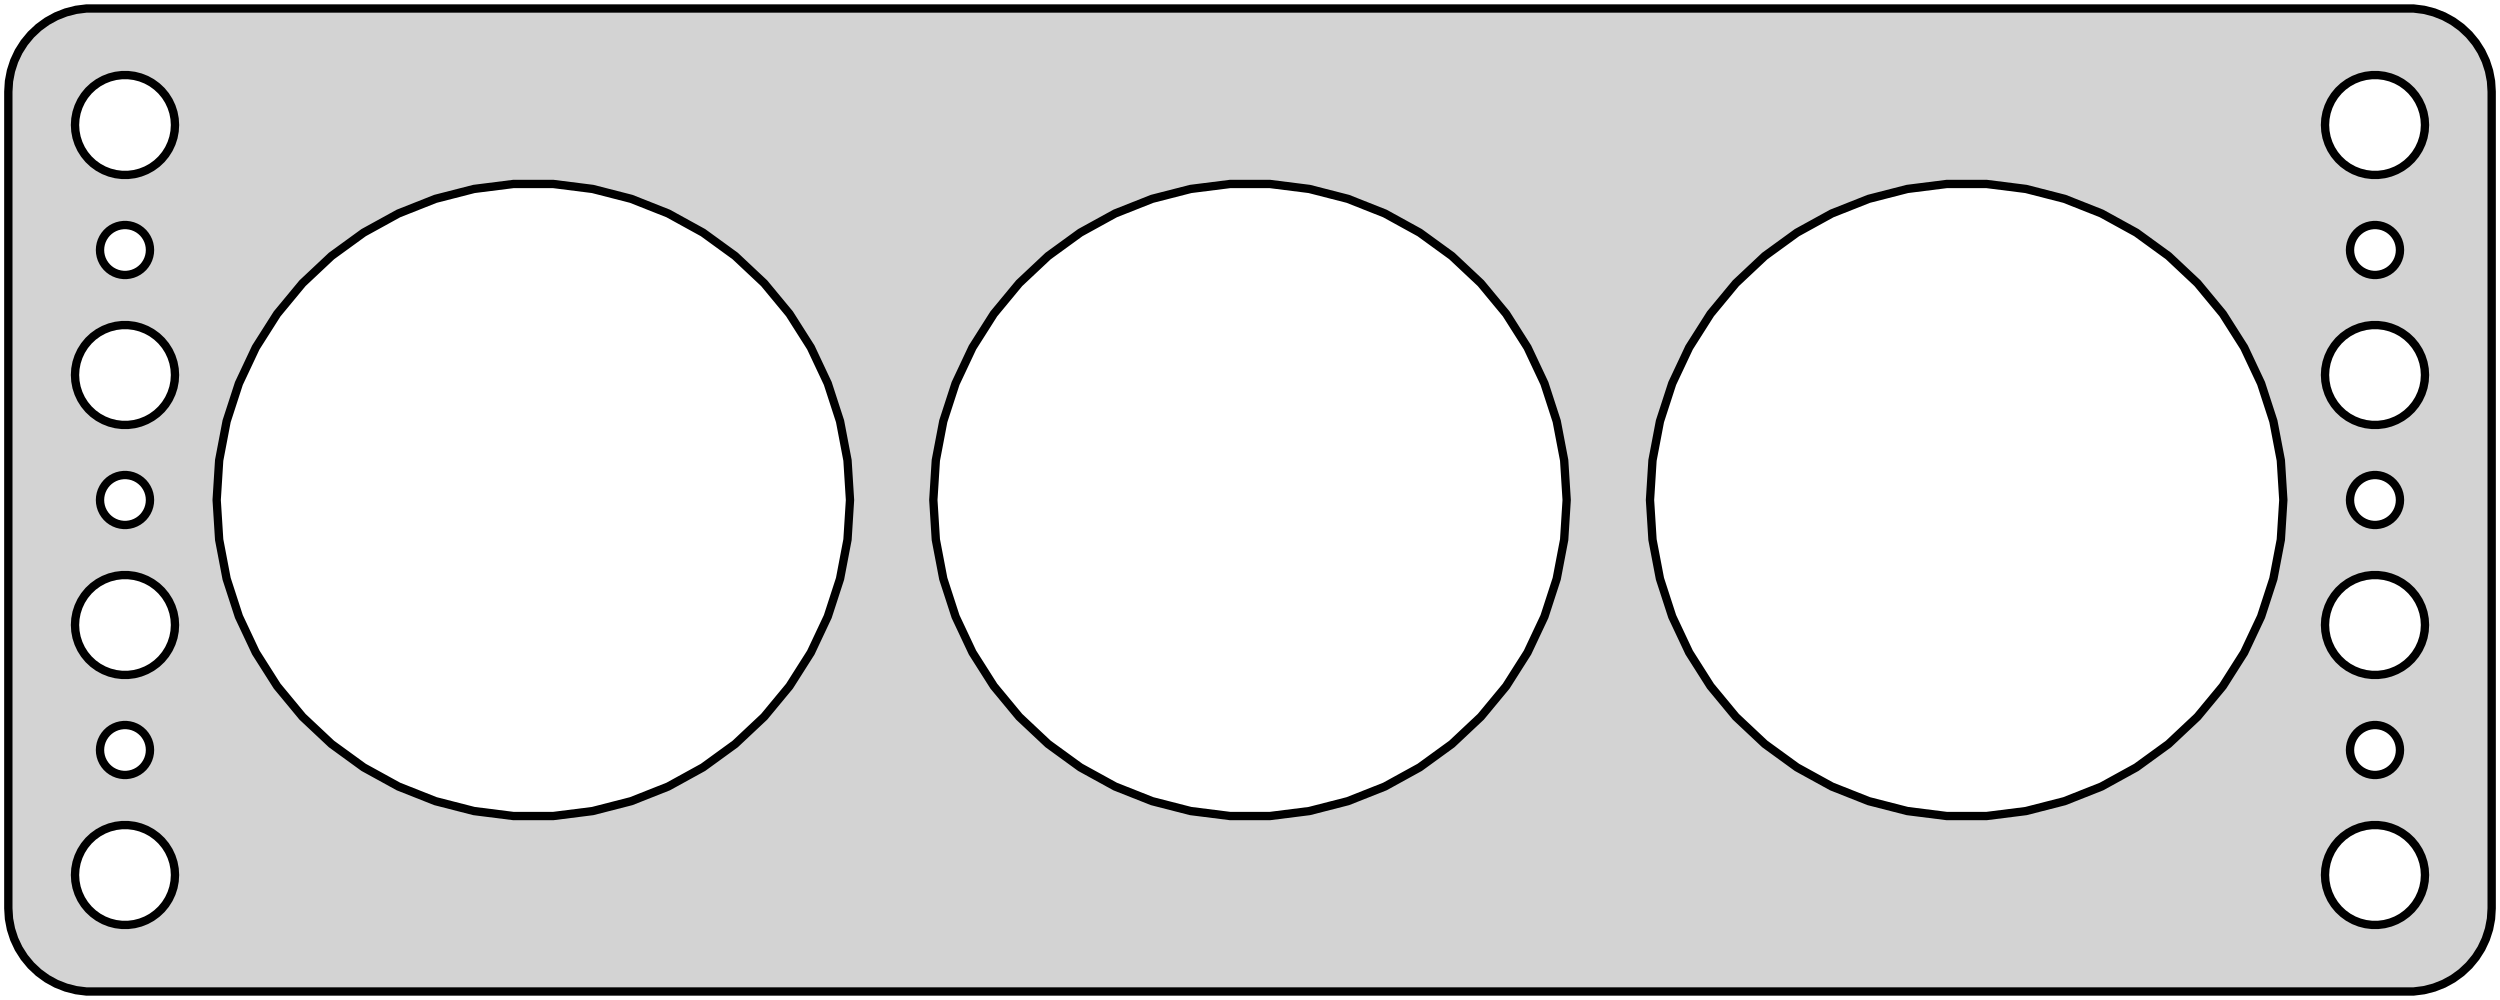 <?xml version="1.0" standalone="no"?>
<!DOCTYPE svg PUBLIC "-//W3C//DTD SVG 1.1//EN" "http://www.w3.org/Graphics/SVG/1.1/DTD/svg11.dtd">
<svg width="150mm" height="60mm" viewBox="-75 -30 150 60" xmlns="http://www.w3.org/2000/svg" version="1.1">
<title>OpenSCAD Model</title>
<path d="
M 70.437,29.411 L 71.045,29.255 L 71.629,29.024 L 72.179,28.722 L 72.687,28.353 L 73.145,27.923
 L 73.545,27.439 L 73.882,26.909 L 74.149,26.341 L 74.343,25.743 L 74.461,25.127 L 74.5,24.5
 L 74.5,-24.5 L 74.461,-25.127 L 74.343,-25.743 L 74.149,-26.341 L 73.882,-26.909 L 73.545,-27.439
 L 73.145,-27.923 L 72.687,-28.353 L 72.179,-28.722 L 71.629,-29.024 L 71.045,-29.255 L 70.437,-29.411
 L 69.814,-29.49 L -69.814,-29.49 L -70.437,-29.411 L -71.045,-29.255 L -71.629,-29.024 L -72.179,-28.722
 L -72.687,-28.353 L -73.145,-27.923 L -73.545,-27.439 L -73.882,-26.909 L -74.149,-26.341 L -74.343,-25.743
 L -74.461,-25.127 L -74.5,-24.5 L -74.5,24.5 L -74.461,25.127 L -74.343,25.743 L -74.149,26.341
 L -73.882,26.909 L -73.545,27.439 L -73.145,27.923 L -72.687,28.353 L -72.179,28.722 L -71.629,29.024
 L -71.045,29.255 L -70.437,29.411 L -69.814,29.49 L 69.814,29.49 z
M 67.312,-19.506 L 66.938,-19.553 L 66.573,-19.647 L 66.223,-19.785 L 65.892,-19.967 L 65.588,-20.188
 L 65.313,-20.446 L 65.073,-20.737 L 64.871,-21.055 L 64.711,-21.396 L 64.594,-21.754 L 64.524,-22.124
 L 64.5,-22.5 L 64.524,-22.876 L 64.594,-23.246 L 64.711,-23.604 L 64.871,-23.945 L 65.073,-24.263
 L 65.313,-24.554 L 65.588,-24.811 L 65.892,-25.033 L 66.223,-25.215 L 66.573,-25.353 L 66.938,-25.447
 L 67.312,-25.494 L 67.688,-25.494 L 68.062,-25.447 L 68.427,-25.353 L 68.777,-25.215 L 69.108,-25.033
 L 69.412,-24.811 L 69.687,-24.554 L 69.927,-24.263 L 70.129,-23.945 L 70.289,-23.604 L 70.406,-23.246
 L 70.476,-22.876 L 70.5,-22.5 L 70.476,-22.124 L 70.406,-21.754 L 70.289,-21.396 L 70.129,-21.055
 L 69.927,-20.737 L 69.687,-20.446 L 69.412,-20.188 L 69.108,-19.967 L 68.777,-19.785 L 68.427,-19.647
 L 68.062,-19.553 L 67.688,-19.506 z
M -67.688,-19.506 L -68.062,-19.553 L -68.427,-19.647 L -68.777,-19.785 L -69.108,-19.967 L -69.412,-20.188
 L -69.687,-20.446 L -69.927,-20.737 L -70.129,-21.055 L -70.289,-21.396 L -70.406,-21.754 L -70.476,-22.124
 L -70.5,-22.5 L -70.476,-22.876 L -70.406,-23.246 L -70.289,-23.604 L -70.129,-23.945 L -69.927,-24.263
 L -69.687,-24.554 L -69.412,-24.811 L -69.108,-25.033 L -68.777,-25.215 L -68.427,-25.353 L -68.062,-25.447
 L -67.688,-25.494 L -67.312,-25.494 L -66.938,-25.447 L -66.573,-25.353 L -66.223,-25.215 L -65.892,-25.033
 L -65.588,-24.811 L -65.313,-24.554 L -65.073,-24.263 L -64.871,-23.945 L -64.711,-23.604 L -64.594,-23.246
 L -64.524,-22.876 L -64.5,-22.5 L -64.524,-22.124 L -64.594,-21.754 L -64.711,-21.396 L -64.871,-21.055
 L -65.073,-20.737 L -65.313,-20.446 L -65.588,-20.188 L -65.892,-19.967 L -66.223,-19.785 L -66.573,-19.647
 L -66.938,-19.553 L -67.312,-19.506 z
M -44.193,18.962 L -46.56,18.663 L -48.871,18.07 L -51.09,17.192 L -53.181,16.042 L -55.111,14.64
 L -56.85,13.006 L -58.371,11.168 L -59.65,9.153 L -60.666,6.994 L -61.403,4.725 L -61.85,2.381
 L -62,-0 L -61.85,-2.381 L -61.403,-4.725 L -60.666,-6.994 L -59.65,-9.153 L -58.371,-11.168
 L -56.85,-13.006 L -55.111,-14.64 L -53.181,-16.042 L -51.09,-17.192 L -48.871,-18.07 L -46.56,-18.663
 L -44.193,-18.962 L -41.807,-18.962 L -39.44,-18.663 L -37.129,-18.07 L -34.91,-17.192 L -32.819,-16.042
 L -30.889,-14.64 L -29.15,-13.006 L -27.629,-11.168 L -26.35,-9.153 L -25.334,-6.994 L -24.597,-4.725
 L -24.15,-2.381 L -24,-0 L -24.15,2.381 L -24.597,4.725 L -25.334,6.994 L -26.35,9.153
 L -27.629,11.168 L -29.15,13.006 L -30.889,14.64 L -32.819,16.042 L -34.91,17.192 L -37.129,18.07
 L -39.44,18.663 L -41.807,18.962 z
M -1.193,18.962 L -3.56,18.663 L -5.871,18.07 L -8.09,17.192 L -10.181,16.042 L -12.111,14.64
 L -13.85,13.006 L -15.371,11.168 L -16.65,9.153 L -17.666,6.994 L -18.403,4.725 L -18.85,2.381
 L -19,-0 L -18.85,-2.381 L -18.403,-4.725 L -17.666,-6.994 L -16.65,-9.153 L -15.371,-11.168
 L -13.85,-13.006 L -12.111,-14.64 L -10.181,-16.042 L -8.09,-17.192 L -5.871,-18.07 L -3.56,-18.663
 L -1.193,-18.962 L 1.193,-18.962 L 3.56,-18.663 L 5.871,-18.07 L 8.09,-17.192 L 10.181,-16.042
 L 12.111,-14.64 L 13.85,-13.006 L 15.371,-11.168 L 16.65,-9.153 L 17.666,-6.994 L 18.403,-4.725
 L 18.85,-2.381 L 19,-0 L 18.85,2.381 L 18.403,4.725 L 17.666,6.994 L 16.65,9.153
 L 15.371,11.168 L 13.85,13.006 L 12.111,14.64 L 10.181,16.042 L 8.09,17.192 L 5.871,18.07
 L 3.56,18.663 L 1.193,18.962 z
M 41.807,18.962 L 39.44,18.663 L 37.129,18.07 L 34.91,17.192 L 32.819,16.042 L 30.889,14.64
 L 29.15,13.006 L 27.629,11.168 L 26.35,9.153 L 25.334,6.994 L 24.597,4.725 L 24.15,2.381
 L 24,-0 L 24.15,-2.381 L 24.597,-4.725 L 25.334,-6.994 L 26.35,-9.153 L 27.629,-11.168
 L 29.15,-13.006 L 30.889,-14.64 L 32.819,-16.042 L 34.91,-17.192 L 37.129,-18.07 L 39.44,-18.663
 L 41.807,-18.962 L 44.193,-18.962 L 46.56,-18.663 L 48.871,-18.07 L 51.09,-17.192 L 53.181,-16.042
 L 55.111,-14.64 L 56.85,-13.006 L 58.371,-11.168 L 59.65,-9.153 L 60.666,-6.994 L 61.403,-4.725
 L 61.85,-2.381 L 62,-0 L 61.85,2.381 L 61.403,4.725 L 60.666,6.994 L 59.65,9.153
 L 58.371,11.168 L 56.85,13.006 L 55.111,14.64 L 53.181,16.042 L 51.09,17.192 L 48.871,18.07
 L 46.56,18.663 L 44.193,18.962 z
M -67.594,-13.503 L -67.781,-13.527 L -67.963,-13.573 L -68.139,-13.643 L -68.304,-13.733 L -68.456,-13.844
 L -68.593,-13.973 L -68.713,-14.118 L -68.814,-14.277 L -68.895,-14.448 L -68.953,-14.627 L -68.988,-14.812
 L -69,-15 L -68.988,-15.188 L -68.953,-15.373 L -68.895,-15.552 L -68.814,-15.723 L -68.713,-15.882
 L -68.593,-16.027 L -68.456,-16.156 L -68.304,-16.267 L -68.139,-16.357 L -67.963,-16.427 L -67.781,-16.473
 L -67.594,-16.497 L -67.406,-16.497 L -67.219,-16.473 L -67.037,-16.427 L -66.861,-16.357 L -66.696,-16.267
 L -66.544,-16.156 L -66.406,-16.027 L -66.287,-15.882 L -66.186,-15.723 L -66.105,-15.552 L -66.047,-15.373
 L -66.012,-15.188 L -66,-15 L -66.012,-14.812 L -66.047,-14.627 L -66.105,-14.448 L -66.186,-14.277
 L -66.287,-14.118 L -66.406,-13.973 L -66.544,-13.844 L -66.696,-13.733 L -66.861,-13.643 L -67.037,-13.573
 L -67.219,-13.527 L -67.406,-13.503 z
M 67.406,-13.503 L 67.219,-13.527 L 67.037,-13.573 L 66.861,-13.643 L 66.696,-13.733 L 66.544,-13.844
 L 66.406,-13.973 L 66.287,-14.118 L 66.186,-14.277 L 66.105,-14.448 L 66.047,-14.627 L 66.012,-14.812
 L 66,-15 L 66.012,-15.188 L 66.047,-15.373 L 66.105,-15.552 L 66.186,-15.723 L 66.287,-15.882
 L 66.406,-16.027 L 66.544,-16.156 L 66.696,-16.267 L 66.861,-16.357 L 67.037,-16.427 L 67.219,-16.473
 L 67.406,-16.497 L 67.594,-16.497 L 67.781,-16.473 L 67.963,-16.427 L 68.139,-16.357 L 68.304,-16.267
 L 68.456,-16.156 L 68.593,-16.027 L 68.713,-15.882 L 68.814,-15.723 L 68.895,-15.552 L 68.953,-15.373
 L 68.988,-15.188 L 69,-15 L 68.988,-14.812 L 68.953,-14.627 L 68.895,-14.448 L 68.814,-14.277
 L 68.713,-14.118 L 68.593,-13.973 L 68.456,-13.844 L 68.304,-13.733 L 68.139,-13.643 L 67.963,-13.573
 L 67.781,-13.527 L 67.594,-13.503 z
M 67.312,-4.506 L 66.938,-4.553 L 66.573,-4.647 L 66.223,-4.786 L 65.892,-4.967 L 65.588,-5.188
 L 65.313,-5.446 L 65.073,-5.737 L 64.871,-6.055 L 64.711,-6.396 L 64.594,-6.754 L 64.524,-7.124
 L 64.5,-7.5 L 64.524,-7.876 L 64.594,-8.246 L 64.711,-8.604 L 64.871,-8.945 L 65.073,-9.263
 L 65.313,-9.554 L 65.588,-9.812 L 65.892,-10.033 L 66.223,-10.214 L 66.573,-10.353 L 66.938,-10.447
 L 67.312,-10.494 L 67.688,-10.494 L 68.062,-10.447 L 68.427,-10.353 L 68.777,-10.214 L 69.108,-10.033
 L 69.412,-9.812 L 69.687,-9.554 L 69.927,-9.263 L 70.129,-8.945 L 70.289,-8.604 L 70.406,-8.246
 L 70.476,-7.876 L 70.5,-7.5 L 70.476,-7.124 L 70.406,-6.754 L 70.289,-6.396 L 70.129,-6.055
 L 69.927,-5.737 L 69.687,-5.446 L 69.412,-5.188 L 69.108,-4.967 L 68.777,-4.786 L 68.427,-4.647
 L 68.062,-4.553 L 67.688,-4.506 z
M -67.688,-4.506 L -68.062,-4.553 L -68.427,-4.647 L -68.777,-4.786 L -69.108,-4.967 L -69.412,-5.188
 L -69.687,-5.446 L -69.927,-5.737 L -70.129,-6.055 L -70.289,-6.396 L -70.406,-6.754 L -70.476,-7.124
 L -70.5,-7.5 L -70.476,-7.876 L -70.406,-8.246 L -70.289,-8.604 L -70.129,-8.945 L -69.927,-9.263
 L -69.687,-9.554 L -69.412,-9.812 L -69.108,-10.033 L -68.777,-10.214 L -68.427,-10.353 L -68.062,-10.447
 L -67.688,-10.494 L -67.312,-10.494 L -66.938,-10.447 L -66.573,-10.353 L -66.223,-10.214 L -65.892,-10.033
 L -65.588,-9.812 L -65.313,-9.554 L -65.073,-9.263 L -64.871,-8.945 L -64.711,-8.604 L -64.594,-8.246
 L -64.524,-7.876 L -64.5,-7.5 L -64.524,-7.124 L -64.594,-6.754 L -64.711,-6.396 L -64.871,-6.055
 L -65.073,-5.737 L -65.313,-5.446 L -65.588,-5.188 L -65.892,-4.967 L -66.223,-4.786 L -66.573,-4.647
 L -66.938,-4.553 L -67.312,-4.506 z
M 67.406,1.497 L 67.219,1.473 L 67.037,1.427 L 66.861,1.357 L 66.696,1.266 L 66.544,1.156
 L 66.406,1.027 L 66.287,0.882 L 66.186,0.723 L 66.105,0.552 L 66.047,0.373 L 66.012,0.188
 L 66,-0 L 66.012,-0.188 L 66.047,-0.373 L 66.105,-0.552 L 66.186,-0.723 L 66.287,-0.882
 L 66.406,-1.027 L 66.544,-1.156 L 66.696,-1.266 L 66.861,-1.357 L 67.037,-1.427 L 67.219,-1.473
 L 67.406,-1.497 L 67.594,-1.497 L 67.781,-1.473 L 67.963,-1.427 L 68.139,-1.357 L 68.304,-1.266
 L 68.456,-1.156 L 68.593,-1.027 L 68.713,-0.882 L 68.814,-0.723 L 68.895,-0.552 L 68.953,-0.373
 L 68.988,-0.188 L 69,-0 L 68.988,0.188 L 68.953,0.373 L 68.895,0.552 L 68.814,0.723
 L 68.713,0.882 L 68.593,1.027 L 68.456,1.156 L 68.304,1.266 L 68.139,1.357 L 67.963,1.427
 L 67.781,1.473 L 67.594,1.497 z
M -67.594,1.497 L -67.781,1.473 L -67.963,1.427 L -68.139,1.357 L -68.304,1.266 L -68.456,1.156
 L -68.593,1.027 L -68.713,0.882 L -68.814,0.723 L -68.895,0.552 L -68.953,0.373 L -68.988,0.188
 L -69,-0 L -68.988,-0.188 L -68.953,-0.373 L -68.895,-0.552 L -68.814,-0.723 L -68.713,-0.882
 L -68.593,-1.027 L -68.456,-1.156 L -68.304,-1.266 L -68.139,-1.357 L -67.963,-1.427 L -67.781,-1.473
 L -67.594,-1.497 L -67.406,-1.497 L -67.219,-1.473 L -67.037,-1.427 L -66.861,-1.357 L -66.696,-1.266
 L -66.544,-1.156 L -66.406,-1.027 L -66.287,-0.882 L -66.186,-0.723 L -66.105,-0.552 L -66.047,-0.373
 L -66.012,-0.188 L -66,-0 L -66.012,0.188 L -66.047,0.373 L -66.105,0.552 L -66.186,0.723
 L -66.287,0.882 L -66.406,1.027 L -66.544,1.156 L -66.696,1.266 L -66.861,1.357 L -67.037,1.427
 L -67.219,1.473 L -67.406,1.497 z
M -67.688,10.494 L -68.062,10.447 L -68.427,10.353 L -68.777,10.214 L -69.108,10.033 L -69.412,9.812
 L -69.687,9.554 L -69.927,9.263 L -70.129,8.945 L -70.289,8.604 L -70.406,8.246 L -70.476,7.876
 L -70.5,7.5 L -70.476,7.124 L -70.406,6.754 L -70.289,6.396 L -70.129,6.055 L -69.927,5.737
 L -69.687,5.446 L -69.412,5.188 L -69.108,4.967 L -68.777,4.786 L -68.427,4.647 L -68.062,4.553
 L -67.688,4.506 L -67.312,4.506 L -66.938,4.553 L -66.573,4.647 L -66.223,4.786 L -65.892,4.967
 L -65.588,5.188 L -65.313,5.446 L -65.073,5.737 L -64.871,6.055 L -64.711,6.396 L -64.594,6.754
 L -64.524,7.124 L -64.5,7.5 L -64.524,7.876 L -64.594,8.246 L -64.711,8.604 L -64.871,8.945
 L -65.073,9.263 L -65.313,9.554 L -65.588,9.812 L -65.892,10.033 L -66.223,10.214 L -66.573,10.353
 L -66.938,10.447 L -67.312,10.494 z
M 67.312,10.494 L 66.938,10.447 L 66.573,10.353 L 66.223,10.214 L 65.892,10.033 L 65.588,9.812
 L 65.313,9.554 L 65.073,9.263 L 64.871,8.945 L 64.711,8.604 L 64.594,8.246 L 64.524,7.876
 L 64.5,7.5 L 64.524,7.124 L 64.594,6.754 L 64.711,6.396 L 64.871,6.055 L 65.073,5.737
 L 65.313,5.446 L 65.588,5.188 L 65.892,4.967 L 66.223,4.786 L 66.573,4.647 L 66.938,4.553
 L 67.312,4.506 L 67.688,4.506 L 68.062,4.553 L 68.427,4.647 L 68.777,4.786 L 69.108,4.967
 L 69.412,5.188 L 69.687,5.446 L 69.927,5.737 L 70.129,6.055 L 70.289,6.396 L 70.406,6.754
 L 70.476,7.124 L 70.5,7.5 L 70.476,7.876 L 70.406,8.246 L 70.289,8.604 L 70.129,8.945
 L 69.927,9.263 L 69.687,9.554 L 69.412,9.812 L 69.108,10.033 L 68.777,10.214 L 68.427,10.353
 L 68.062,10.447 L 67.688,10.494 z
M -67.594,16.497 L -67.781,16.473 L -67.963,16.427 L -68.139,16.357 L -68.304,16.267 L -68.456,16.156
 L -68.593,16.027 L -68.713,15.882 L -68.814,15.723 L -68.895,15.552 L -68.953,15.373 L -68.988,15.188
 L -69,15 L -68.988,14.812 L -68.953,14.627 L -68.895,14.448 L -68.814,14.277 L -68.713,14.118
 L -68.593,13.973 L -68.456,13.844 L -68.304,13.733 L -68.139,13.643 L -67.963,13.573 L -67.781,13.527
 L -67.594,13.503 L -67.406,13.503 L -67.219,13.527 L -67.037,13.573 L -66.861,13.643 L -66.696,13.733
 L -66.544,13.844 L -66.406,13.973 L -66.287,14.118 L -66.186,14.277 L -66.105,14.448 L -66.047,14.627
 L -66.012,14.812 L -66,15 L -66.012,15.188 L -66.047,15.373 L -66.105,15.552 L -66.186,15.723
 L -66.287,15.882 L -66.406,16.027 L -66.544,16.156 L -66.696,16.267 L -66.861,16.357 L -67.037,16.427
 L -67.219,16.473 L -67.406,16.497 z
M 67.406,16.497 L 67.219,16.473 L 67.037,16.427 L 66.861,16.357 L 66.696,16.267 L 66.544,16.156
 L 66.406,16.027 L 66.287,15.882 L 66.186,15.723 L 66.105,15.552 L 66.047,15.373 L 66.012,15.188
 L 66,15 L 66.012,14.812 L 66.047,14.627 L 66.105,14.448 L 66.186,14.277 L 66.287,14.118
 L 66.406,13.973 L 66.544,13.844 L 66.696,13.733 L 66.861,13.643 L 67.037,13.573 L 67.219,13.527
 L 67.406,13.503 L 67.594,13.503 L 67.781,13.527 L 67.963,13.573 L 68.139,13.643 L 68.304,13.733
 L 68.456,13.844 L 68.593,13.973 L 68.713,14.118 L 68.814,14.277 L 68.895,14.448 L 68.953,14.627
 L 68.988,14.812 L 69,15 L 68.988,15.188 L 68.953,15.373 L 68.895,15.552 L 68.814,15.723
 L 68.713,15.882 L 68.593,16.027 L 68.456,16.156 L 68.304,16.267 L 68.139,16.357 L 67.963,16.427
 L 67.781,16.473 L 67.594,16.497 z
M 67.312,25.494 L 66.938,25.447 L 66.573,25.353 L 66.223,25.215 L 65.892,25.033 L 65.588,24.811
 L 65.313,24.554 L 65.073,24.263 L 64.871,23.945 L 64.711,23.604 L 64.594,23.246 L 64.524,22.876
 L 64.5,22.5 L 64.524,22.124 L 64.594,21.754 L 64.711,21.396 L 64.871,21.055 L 65.073,20.737
 L 65.313,20.446 L 65.588,20.188 L 65.892,19.967 L 66.223,19.785 L 66.573,19.647 L 66.938,19.553
 L 67.312,19.506 L 67.688,19.506 L 68.062,19.553 L 68.427,19.647 L 68.777,19.785 L 69.108,19.967
 L 69.412,20.188 L 69.687,20.446 L 69.927,20.737 L 70.129,21.055 L 70.289,21.396 L 70.406,21.754
 L 70.476,22.124 L 70.5,22.5 L 70.476,22.876 L 70.406,23.246 L 70.289,23.604 L 70.129,23.945
 L 69.927,24.263 L 69.687,24.554 L 69.412,24.811 L 69.108,25.033 L 68.777,25.215 L 68.427,25.353
 L 68.062,25.447 L 67.688,25.494 z
M -67.688,25.494 L -68.062,25.447 L -68.427,25.353 L -68.777,25.215 L -69.108,25.033 L -69.412,24.811
 L -69.687,24.554 L -69.927,24.263 L -70.129,23.945 L -70.289,23.604 L -70.406,23.246 L -70.476,22.876
 L -70.5,22.5 L -70.476,22.124 L -70.406,21.754 L -70.289,21.396 L -70.129,21.055 L -69.927,20.737
 L -69.687,20.446 L -69.412,20.188 L -69.108,19.967 L -68.777,19.785 L -68.427,19.647 L -68.062,19.553
 L -67.688,19.506 L -67.312,19.506 L -66.938,19.553 L -66.573,19.647 L -66.223,19.785 L -65.892,19.967
 L -65.588,20.188 L -65.313,20.446 L -65.073,20.737 L -64.871,21.055 L -64.711,21.396 L -64.594,21.754
 L -64.524,22.124 L -64.5,22.5 L -64.524,22.876 L -64.594,23.246 L -64.711,23.604 L -64.871,23.945
 L -65.073,24.263 L -65.313,24.554 L -65.588,24.811 L -65.892,25.033 L -66.223,25.215 L -66.573,25.353
 L -66.938,25.447 L -67.312,25.494 z
" stroke="black" fill="lightgray" stroke-width="0.5"/>
</svg>
